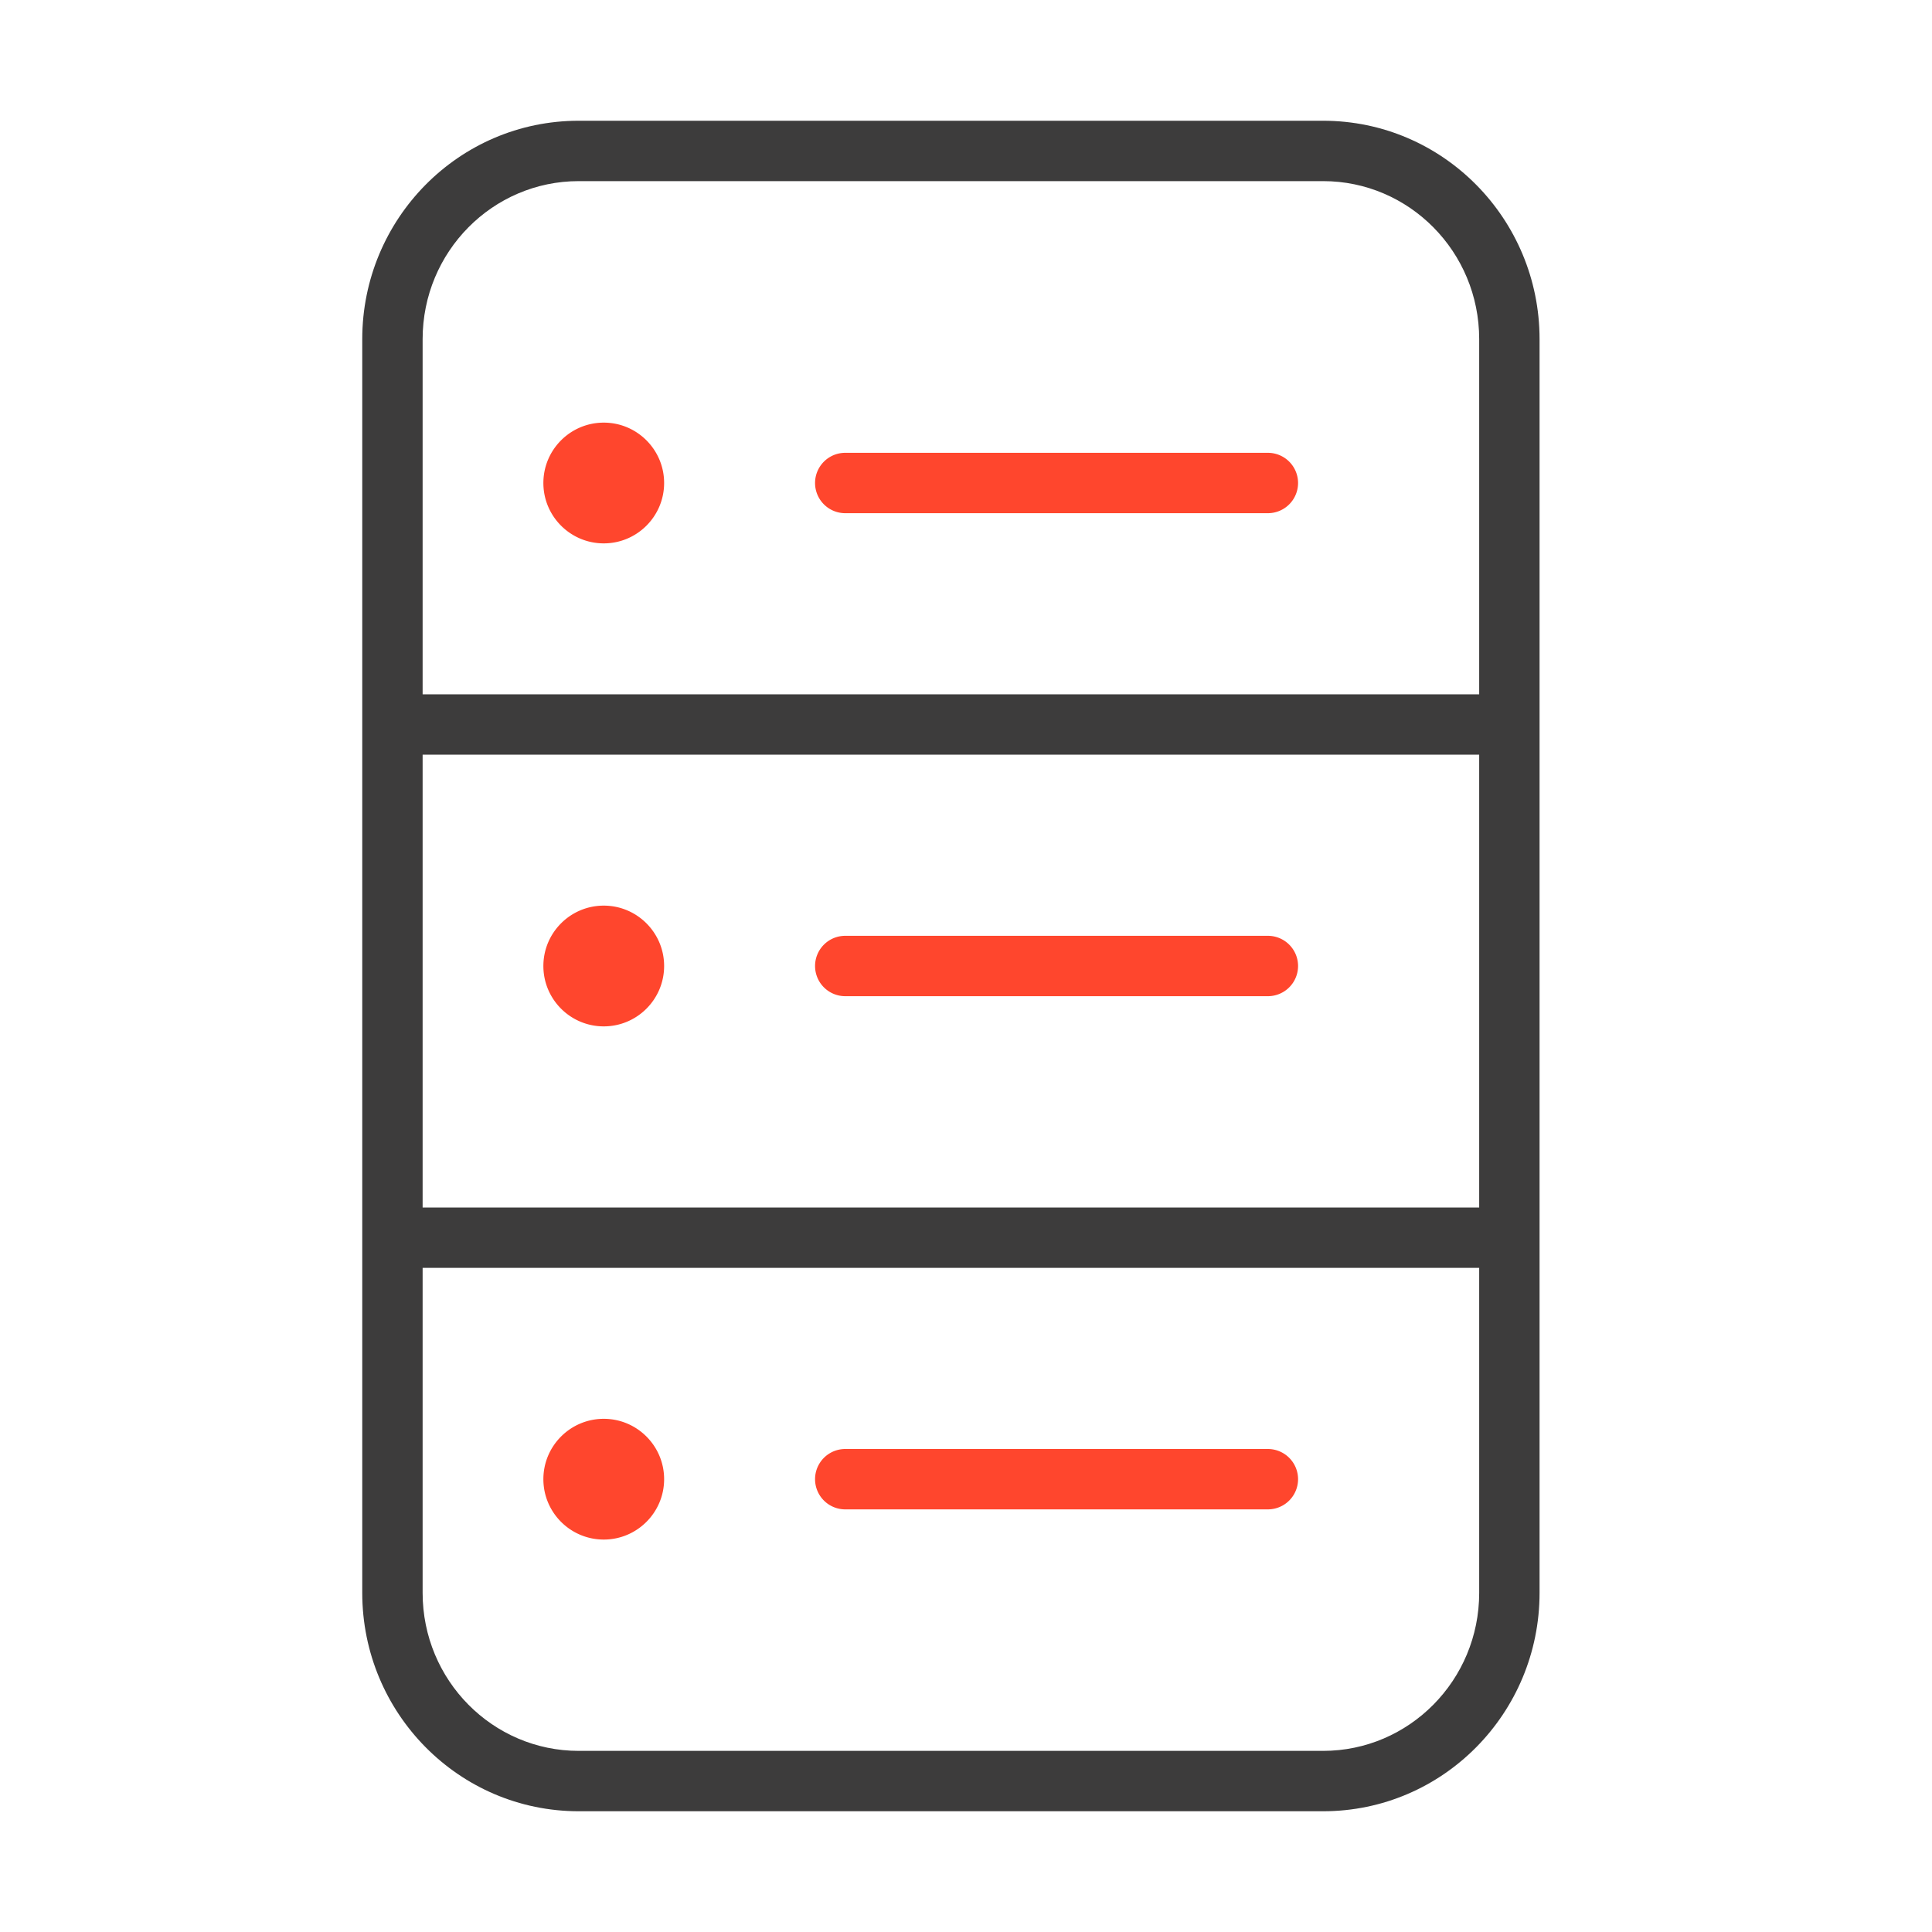 <svg xmlns="http://www.w3.org/2000/svg" width="64" height="64" fill="none" viewBox="0 0 64 64">
  <g fill-rule="evenodd" class="database" clip-rule="evenodd">
    <path fill="#3D3C3C" d="M19.169 6C16.323 6 14 8.336 14 11.235V23h35V11.235C49 8.335 46.676 6 43.831 6H19.17ZM14 40V25h35v15H14Zm0 2v10.765c0 2.9 2.323 5.235 5.169 5.235H43.83c2.846 0 5.17-2.336 5.17-5.235V42H14Zm-2-30.765C12 7.252 15.198 4 19.169 4H43.83C47.801 4 51 7.252 51 11.235v41.53C51 56.748 47.802 60 43.831 60H19.17C15.199 60 12 56.748 12 52.765v-41.53Z" class="primary"/>
    <path fill="#FF462D" d="M22 16c0-1.104-.897-2-2-2s-2 .896-2 2 .897 2 2 2 2-.896 2-2Zm0 16c0-1.104-.897-2-2-2s-2 .896-2 2 .897 2 2 2 2-.896 2-2Zm-2 15c1.103 0 2 .896 2 2s-.897 2-2 2-2-.896-2-2 .897-2 2-2Zm8-32a1 1 0 1 0 0 2h14a1 1 0 1 0 0-2H28Zm-1 17a1 1 0 0 1 1-1h14a1 1 0 1 1 0 2H28a1 1 0 0 1-1-1Zm1 16a1 1 0 1 0 0 2h14a1 1 0 1 0 0-2H28Z" class="secondary"/>
  </g>
</svg>
